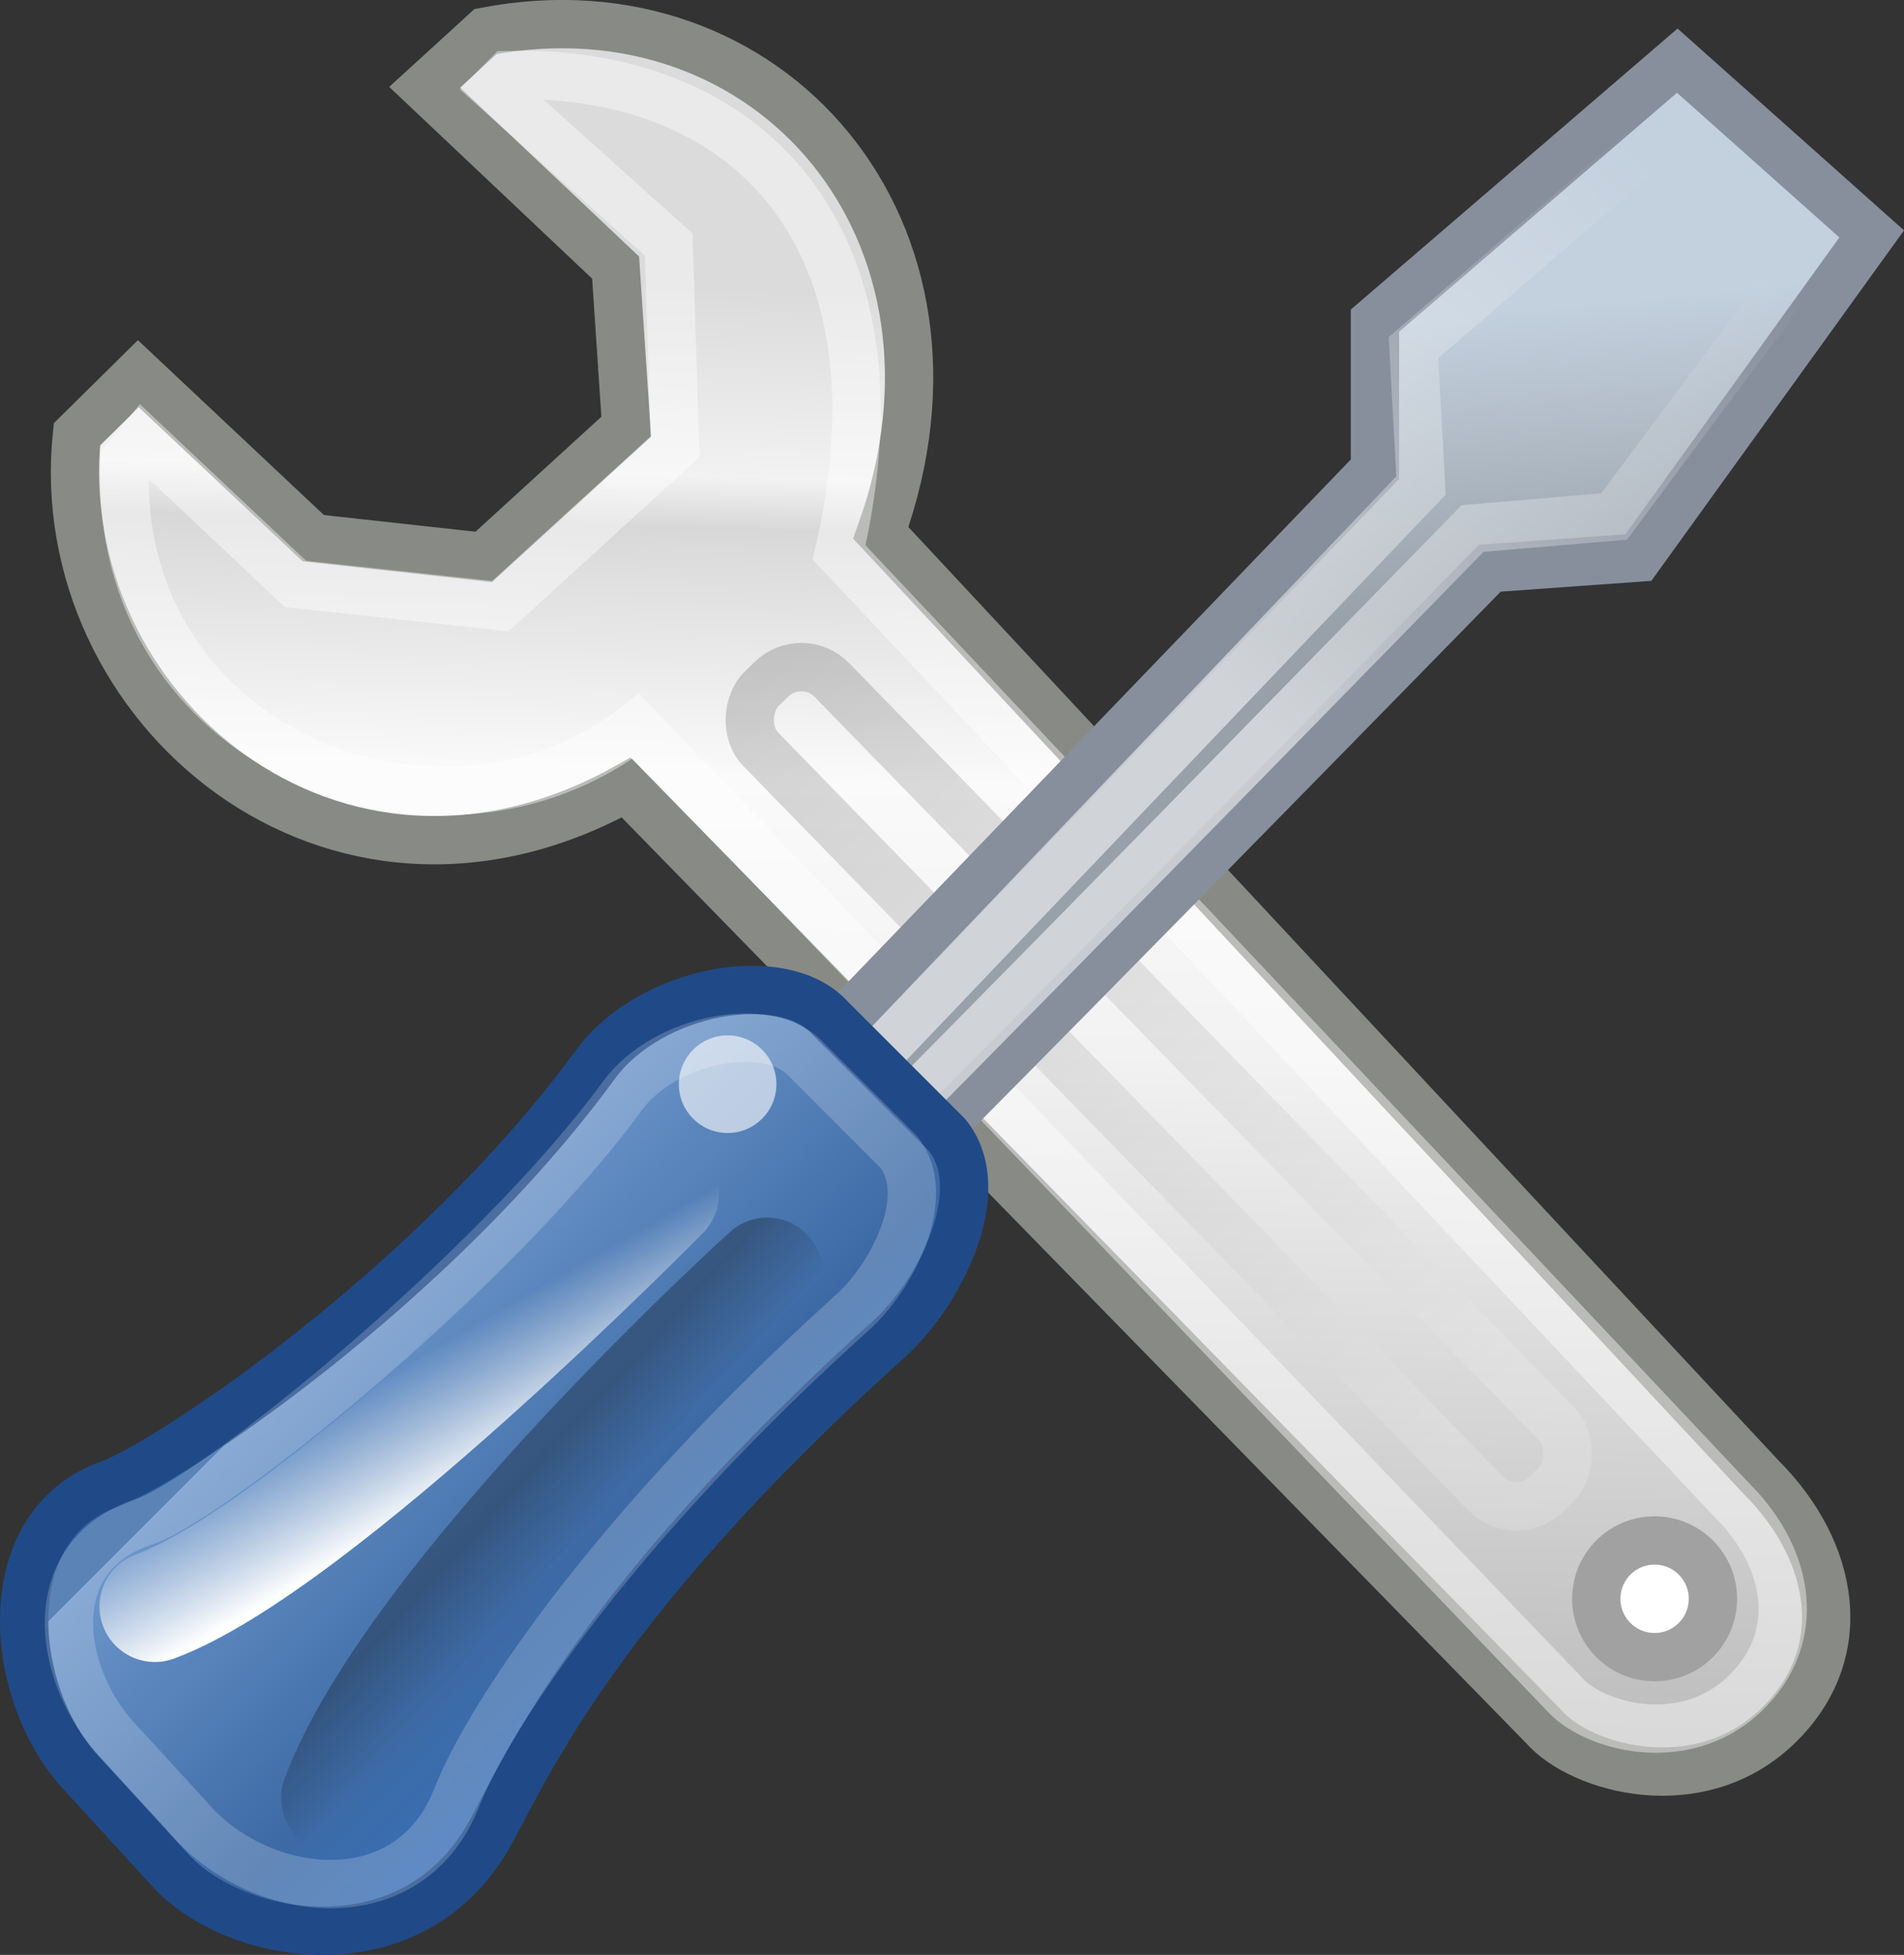 <?xml version="1.0" encoding="UTF-8" standalone="no"?>
<!-- Created with Inkscape (http://www.inkscape.org/) -->

<svg
   id="svg11300"
   sodipodi:docname="icon_Config.svg"
   inkscape:export-filename="/home/jimmac/Desktop/wi-fi.png"
   viewBox="0 0 39.412 40.45"
   sodipodi:version="0.32"
   inkscape:export-xdpi="90.000000"
   inkscape:output_extension="org.inkscape.output.svg.inkscape"
   inkscape:export-ydpi="90.000000"
   inkscape:version="1.1 (c68e22c387, 2021-05-23)"
   version="1.1"
   width="39.412"
   height="40.45"
   xmlns:inkscape="http://www.inkscape.org/namespaces/inkscape"
   xmlns:sodipodi="http://sodipodi.sourceforge.net/DTD/sodipodi-0.dtd"
   xmlns="http://www.w3.org/2000/svg"
   xmlns:svg="http://www.w3.org/2000/svg"
   xmlns:rdf="http://www.w3.org/1999/02/22-rdf-syntax-ns#"
   xmlns:cc="http://creativecommons.org/ns#"
   xmlns:dc="http://purl.org/dc/elements/1.1/">
  <rect x="0" y="0" width="39.412" height="40.45" fill="#333333" stroke="none"/>
  <defs
     id="defs3">
    <linearGradient
       id="linearGradient3055"
       y2="6.776"
       gradientUnits="userSpaceOnUse"
       x2="20.631"
       gradientTransform="matrix(0.878,0,0,0.878,2.537,4.968)"
       y1="42.254"
       x1="19.648"
       inkscape:collect="always">
      <stop
         id="stop3051"
         style="stop-color:#b6b6b6"
         offset="0" />
      <stop
         id="stop2262"
         style="stop-color:#f2f2f2"
         offset=".5" />
      <stop
         id="stop2264"
         style="stop-color:#fafafa"
         offset=".676" />
      <stop
         id="stop2268"
         style="stop-color:#d8d8d8"
         offset=".841" />
      <stop
         id="stop2266"
         style="stop-color:#f2f2f2"
         offset=".875" />
      <stop
         id="stop3053"
         style="stop-color:#dbdbdb"
         offset="1" />
    </linearGradient>
    <linearGradient
       id="linearGradient3067"
       y2="-4.3"
       gradientUnits="userSpaceOnUse"
       x2="25.291"
       gradientTransform="matrix(0.878,0,0,0.878,5.328,1.65)"
       y1="-3.632"
       x1="50.153"
       inkscape:collect="always">
      <stop
         id="stop3063"
         style="stop-color:#ffffff"
         offset="0" />
      <stop
         id="stop3065"
         style="stop-color:#000000"
         offset="1" />
    </linearGradient>
    <linearGradient
       id="linearGradient3083"
       y2="6.629"
       gradientUnits="userSpaceOnUse"
       x2="37.535"
       gradientTransform="matrix(0.878,0,0,0.878,2.848,5.589)"
       y1="13.603"
       x1="38.228"
       inkscape:collect="always">
      <stop
         id="stop3079"
         style="stop-color:#98a0a9"
         offset="0" />
      <stop
         id="stop3081"
         style="stop-color:#c3d0dd"
         offset="1" />
    </linearGradient>
    <linearGradient
       id="linearGradient3093"
       y2="39.443"
       gradientUnits="userSpaceOnUse"
       x2="16.915"
       gradientTransform="matrix(0.878,0,0,0.878,2.537,4.968)"
       y1="32.284"
       x1="9.75"
       inkscape:collect="always">
      <stop
         id="stop3089"
         style="stop-color:#3465a4"
         offset="0" />
      <stop
         id="stop3095"
         style="stop-color:#9fbce1"
         offset="0" />
      <stop
         id="stop2242"
         style="stop-color:#6b95ca"
         offset="0" />
      <stop
         id="stop2244"
         style="stop-color:#3d6aa5"
         offset=".75" />
      <stop
         id="stop3091"
         style="stop-color:#386eb4"
         offset="1" />
    </linearGradient>
    <linearGradient
       id="linearGradient2263"
       y2="33.195"
       gradientUnits="userSpaceOnUse"
       x2="10.651"
       gradientTransform="matrix(1.007,-0.026,0.026,1.007,1.593,0.079)"
       y1="35.688"
       x1="12.005"
       inkscape:collect="always">
      <stop
         id="stop2259"
         style="stop-color:#ffffff"
         offset="0" />
      <stop
         id="stop2261"
         style="stop-color:#ffffff;stop-opacity:0"
         offset="1" />
    </linearGradient>
    <linearGradient
       id="linearGradient2271"
       y2="38.268"
       gradientUnits="userSpaceOnUse"
       x2="15.416"
       gradientTransform="matrix(0.878,-0.017,0.017,0.878,2.164,4.068)"
       y1="36.943"
       x1="14.018"
       inkscape:collect="always">
      <stop
         id="stop2267"
         style="stop-color:#000000"
         offset="0" />
      <stop
         id="stop2269"
         style="stop-color:#000000;stop-opacity:0"
         offset="1" />
    </linearGradient>
    <linearGradient
       id="linearGradient2256"
       y2="9.657"
       gradientUnits="userSpaceOnUse"
       x2="40.859"
       y1="19.822"
       x1="31.177"
       inkscape:collect="always">
      <stop
         id="stop2252"
         style="stop-color:#ffffff"
         offset="0" />
      <stop
         id="stop2254"
         style="stop-color:#ffffff;stop-opacity:0"
         offset="1" />
    </linearGradient>
  </defs>
  <sodipodi:namedview
     id="base"
     bordercolor="#666666"
     inkscape:pageshadow="2"
     inkscape:window-y="93"
     pagecolor="#ffffff"
     inkscape:showpageshadow="false"
     inkscape:grid-bbox="true"
     inkscape:zoom="5.6568542"
     inkscape:cx="48.348426"
     inkscape:window-height="818"
     showgrid="false"
     borderopacity="0.255"
     inkscape:current-layer="layer1"
     stroke="#204a87"
     inkscape:cy="30.759145"
     inkscape:window-x="400"
     inkscape:window-width="1034"
     inkscape:pageopacity="0.0"
     inkscape:document-units="px"
     fill="#3465a4"
     inkscape:pagecheckerboard="0"
     fit-margin-top="0"
     fit-margin-left="0"
     fit-margin-right="0"
     fit-margin-bottom="0"
     inkscape:window-maximized="0" />
  <g
     id="layer1"
     inkscape:label="Layer 1"
     inkscape:groupmode="layer"
     transform="translate(-4.944,-4.92)">
    <path
       id="path2140"
       sodipodi:nodetypes="cczcccccccccsc"
       style="color:#000000;fill:url(#linearGradient3055);stroke:#888a85"
       d="m 17.907,21.216 18.992,19.431 c 0.769,0.879 3.204,1.557 4.831,0 1.571,-1.503 1.207,-3.622 -0.33,-5.159 L 23.176,15.946 C 25.426,9.696 20.872,4.446 14.997,5.572 l -1.262,1.152 3.952,3.733 0.22,3.293 -2.951,2.694 -3.527,-0.388 -3.622,-3.403 -1.27,1.254 c -0.591,5.642 5.308,10.684 11.37,7.309 z" />
    <path
       id="path3057"
       sodipodi:nodetypes="cczccccccccccc"
       style="color:#000000;opacity:0.426;fill:none;stroke:#ffffff"
       d="M 18.117,19.94 37.32,39.968 c 0.595,0.68 2.48,1.205 3.74,0 1.216,-1.164 0.935,-2.805 -0.255,-3.995 L 22.313,16.352 C 23.813,9.852 20.454,6.348 15.454,6.473 l -0.27,0.273 3.603,3.236 0.13,4.182 -3.614,3.298 -4.242,-0.458 -3.176,-2.991 -0.353,0.43 c -0.312,5.969 6.492,8.685 10.585,5.497 z" />
    <rect
       id="rect3059"
       style="color:#000000;opacity:0.17;fill:none;stroke:url(#linearGradient3067)"
       transform="rotate(45.738)"
       rx="0.884"
       ry="0.884"
       height="2.055"
       width="23.268"
       y="-2.618"
       x="28.185" />
    <path
       id="path2144"
       sodipodi:nodetypes="ccccccccc"
       style="color:#000000;fill:url(#linearGradient3083);stroke:#878f9d"
       d="M 22.499,30.125 C 23.332,29.411 35.783,16.677 35.783,16.677 l 3.074,-0.22 4.83,-6.697 -4.024,-3.585 -6.258,5.38 v 3.074 L 20.67,27.858 c -0.604,0.603 1.06,2.926 1.829,2.267 z" />
    <path
       id="path3085"
       sodipodi:nodetypes="ccccccccc"
       style="color:#000000;opacity:0.54;fill:none;stroke:url(#linearGradient2256)"
       d="M 22.402,29.085 C 23.049,28.531 35.426,15.856 35.426,15.856 l 2.929,-0.248 4.214,-5.662 -2.89,-2.549 -5.476,4.717 0.155,2.851 -12.676,13.292 c -0.469,0.469 0.124,1.34 0.72,0.828 z" />
    <path
       id="path2142"
       sodipodi:nodetypes="ccccccscc"
       style="color:#000000;fill:url(#linearGradient3093);stroke:#204a87"
       d="m 8.465,43.612 c 1.317,1.465 4.974,2.128 6.596,-0.71 0.707,-1.238 2.094,-4.703 8.281,-10.272 1.039,-0.934 2.14,-3.071 1.207,-4.223 l -2.416,-2.416 c -0.988,-1.098 -3.734,-0.585 -4.861,0.951 -3.359,4.596 -8.846,8.255 -10.083,8.697 -2.368,0.846 -2.102,4.336 -0.535,5.996 z" />
    <circle
       id="path2146"
       style="color:#000000;fill:#ffffff;stroke:#a1a1a1;stroke-width:1.139"
       transform="matrix(0.878,0,0,0.878,2.427,5.077)"
       cx="41.875"
       cy="37.5"
       r="1.375" />
    <circle
       id="path3101"
       style="color:#000000;opacity:0.602;fill:#ffffff"
       transform="matrix(0.571,0,0,0.571,9.155,11.251)"
       cx="19.003"
       cy="28.201"
       r="1.768" />
    <path
       id="path3103"
       sodipodi:nodetypes="cc"
       style="color:#000000;fill:none;stroke:url(#linearGradient2263);stroke-width:2.295;stroke-linecap:round;stroke-linejoin:round"
       d="m 18.679,29.625 c 0,0 -7.17,7.299 -10.529,8.537" />
    <path
       id="path2270"
       sodipodi:nodetypes="csccccscc"
       style="color:#000000;opacity:0.199;fill:none;stroke:#ffffff"
       d="m 8.806,42.487 c 1.441,1.745 4.6,2.161 5.591,-0.371 0.681,-1.739 3.334,-5.666 8.198,-10.043 0.817,-0.735 1.682,-2.415 0.948,-3.321 l -1.898,-1.898 c -0.777,-0.864 -2.936,-0.461 -3.822,0.747 -2.64,3.613 -8.483,8.34 -9.896,8.806 -2.187,0.721 -1.777,3.221 -0.545,4.526 z" />
    <path
       id="path2247"
       sodipodi:nodetypes="cc"
       style="color:#000000;opacity:0.278;fill:none;stroke:url(#linearGradient2271);stroke-width:2.295;stroke-linecap:round;stroke-linejoin:round"
       d="m 20.825,31.261 c 0,0 -7.323,6.617 -8.914,10.86" />
  </g>
</svg>
